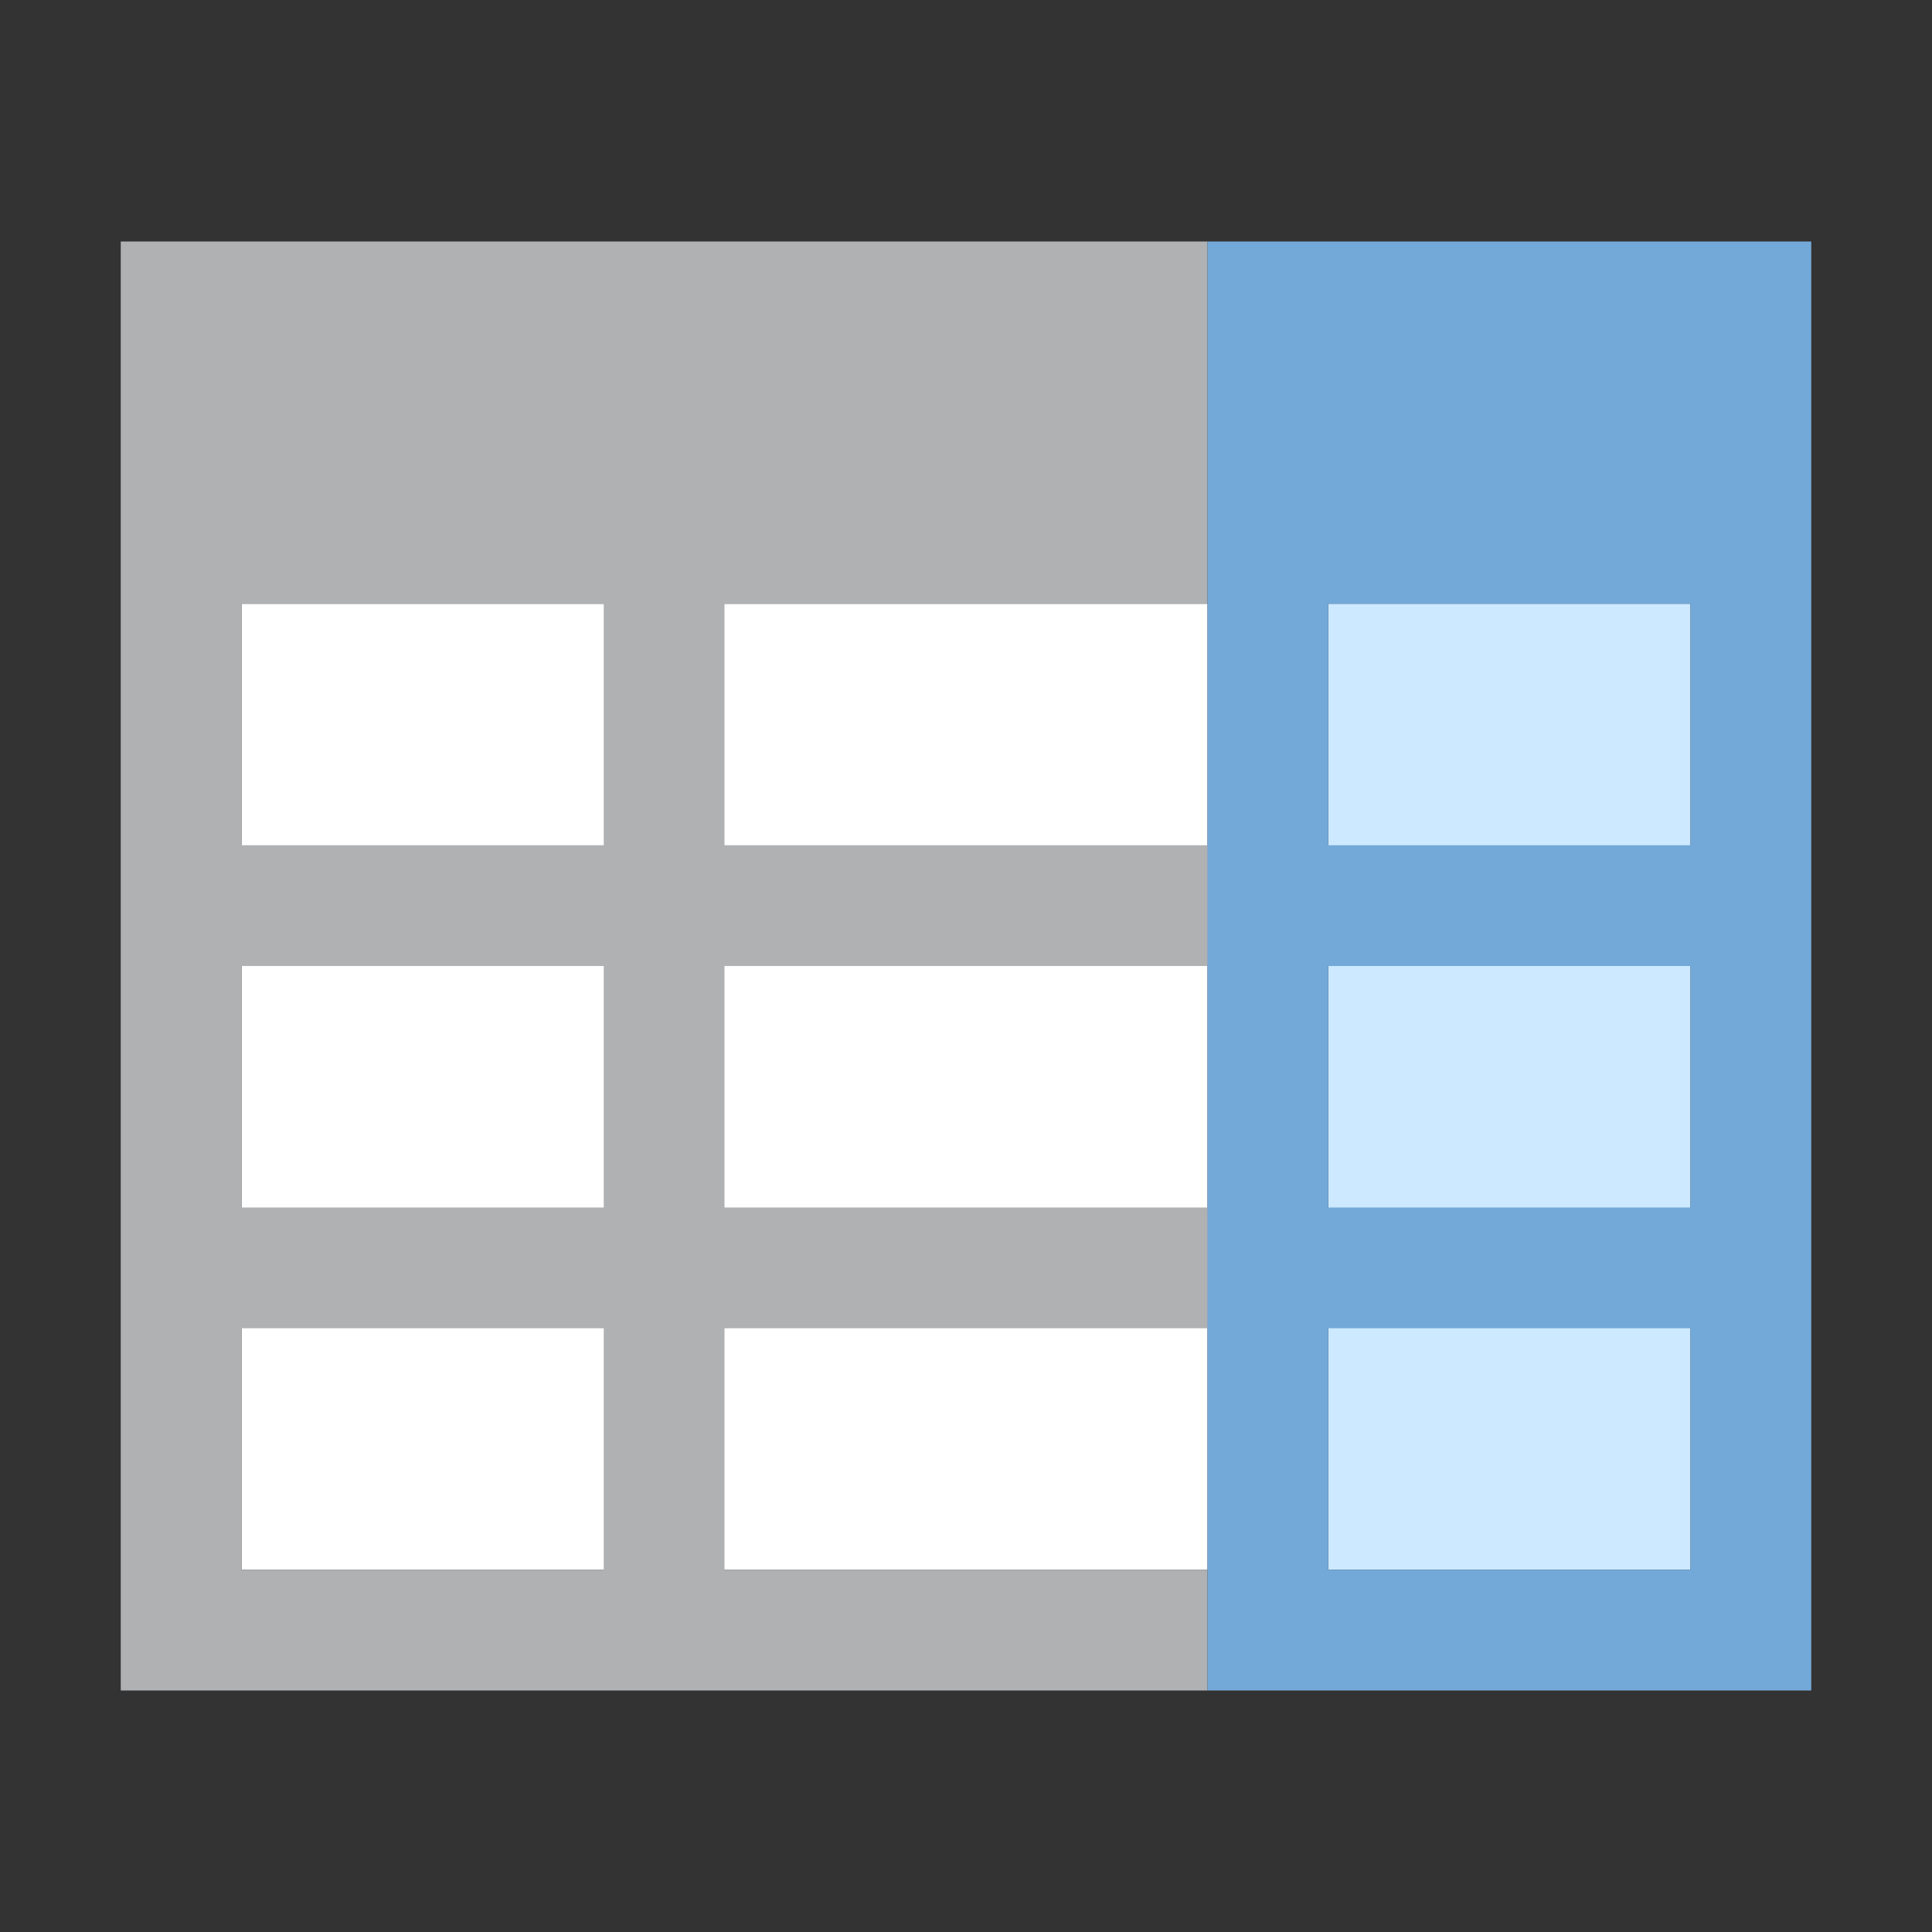 <svg width="16" height="16" xmlns="http://www.w3.org/2000/svg"><rect width="100%" height="100%" fill="#333333" stroke="none"/><path d="M2 5h8v8H2z" fill="#fff"/><path d="M1 2v12h9v-1H6v-2h4v-1H6V8h4V7H6V5h4V2H1zm1 3h3v2H2V5zm0 3h3v2H2V8zm0 3h3v2H2v-2z" fill="#afb1b3"/><path fill="#cce9ff" d="M11 5h3v8h-3z"/><path d="M10 2v12h5V2zm1 3h3v2h-3zm0 3h3v2h-3zm0 3h3v2h-3z" fill="#73a9d8"/></svg>